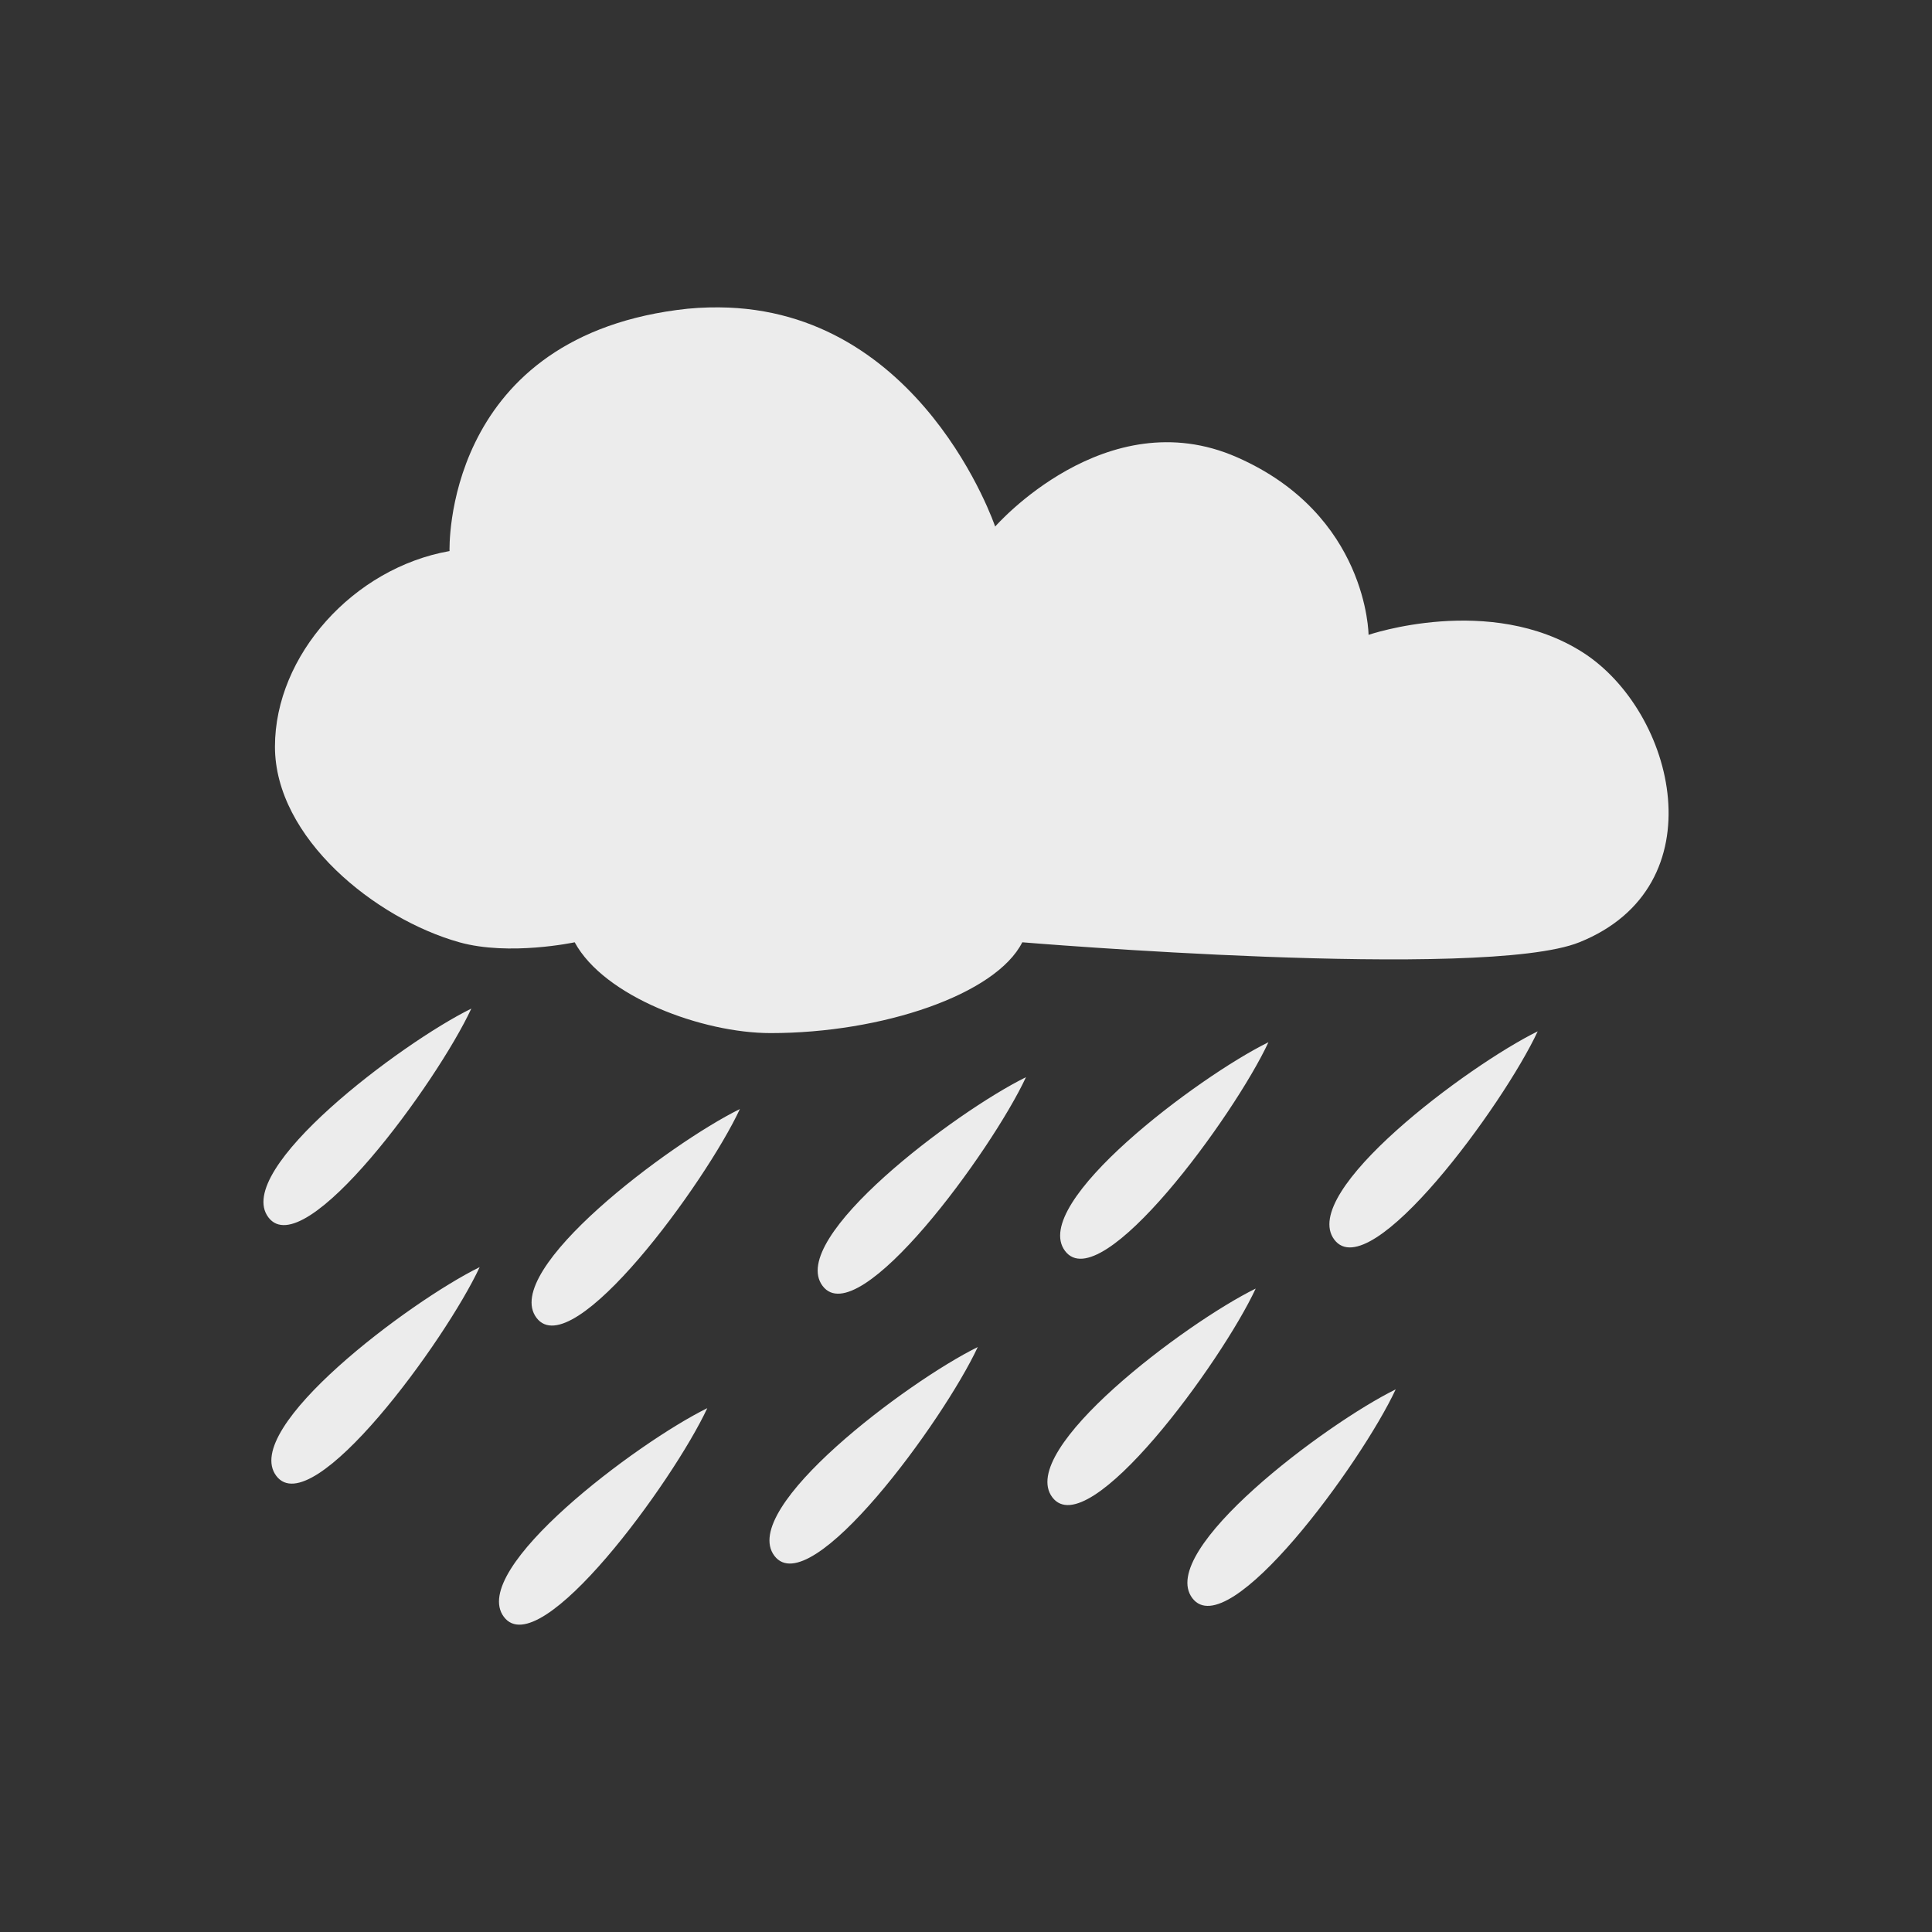 <?xml version="1.0" encoding="UTF-8" standalone="no"?>
<svg
   xmlns:dc="http://purl.org/dc/elements/1.1/"
   xmlns:cc="http://creativecommons.org/ns#"
   xmlns:rdf="http://www.w3.org/1999/02/22-rdf-syntax-ns#"
   xmlns:svg="http://www.w3.org/2000/svg"
   xmlns="http://www.w3.org/2000/svg"
   xmlns:sodipodi="http://sodipodi.sourceforge.net/DTD/sodipodi-0.dtd"
   xmlns:inkscape="http://www.inkscape.org/namespaces/inkscape"
   width="22"
   viewBox="0 0 22 22"
   height="22"
   style="enable-background:new"
   id="svg17598"
   version="1.1"
   inkscape:version="0.91 r"
   sodipodi:docname="weather-showers.svg">
  <rect x="0" y="0" width="22" height="22" fill="#333333" stroke="none"/>
  <sodipodi:namedview
     pagecolor="#ffffff"
     bordercolor="#666666"
     borderopacity="1"
     objecttolerance="10"
     gridtolerance="10"
     guidetolerance="10"
     inkscape:pageopacity="0"
     inkscape:pageshadow="2"
     inkscape:window-width="1366"
     inkscape:window-height="747"
     id="namedview17699"
     showgrid="false"
     inkscape:zoom="14.75"
     inkscape:cx="-8.0123835"
     inkscape:cy="8"
     inkscape:window-x="0"
     inkscape:window-y="21"
     inkscape:window-maximized="1"
     inkscape:current-layer="svg17598" />
  <defs
     id="defs17600">
    <clipPath
       id="clipPath17602">
      <rect
         width="477.143"
         x="-830"
         y="1580.934"
         height="208.571"
         style="fill:#ffff00"
         id="rect17604" />
    </clipPath>
    <clipPath
       clipPathUnits="userSpaceOnUse"
       id="clipPath17606">
      <rect
         width="357.384"
         x="218.9"
         y="758.675"
         height="318.397"
         style="fill:#ffffff"
         transform="matrix(1,0.004,-0.004,1,0,0)"
         id="rect17608" />
    </clipPath>
    <clipPath
       id="clipPath17610">
      <rect
         width="477.143"
         x="-830"
         y="1580.934"
         height="208.571"
         style="fill:#ffff00"
         id="rect17612" />
    </clipPath>
    <clipPath
       clipPathUnits="userSpaceOnUse"
       id="clipPath17614">
      <rect
         width="506.461"
         x="8.208"
         y="0.064"
         height="37.48"
         style="fill:#162d50"
         transform="matrix(0.937,0.348,-0.348,0.937,0,0)"
         id="rect17616" />
    </clipPath>
    <clipPath
       id="clipPath17618">
      <rect
         width="477.143"
         x="-830"
         y="1580.934"
         height="208.571"
         style="fill:#ffff00"
         id="rect17620" />
    </clipPath>
    <clipPath
       id="clipPath17622">
      <rect
         width="477.143"
         x="-830"
         y="1580.934"
         height="208.571"
         style="fill:#ffff00"
         id="rect17624" />
    </clipPath>
    <clipPath
       clipPathUnits="userSpaceOnUse"
       id="clipPath17626">
      <rect
         width="357.865"
         x="294.934"
         y="780.645"
         height="240.871"
         style="fill:#ff0000"
         transform="matrix(1,-0.023,0.023,1,0,0)"
         id="rect17628" />
    </clipPath>
    <clipPath
       clipPathUnits="userSpaceOnUse"
       id="clipPath17630">
      <rect
         width="357.384"
         x="218.9"
         y="758.675"
         height="318.397"
         style="fill:#ffffff"
         transform="matrix(1,0.004,-0.004,1,0,0)"
         id="rect17632" />
    </clipPath>
    <clipPath
       clipPathUnits="userSpaceOnUse"
       id="clipPath17634">
      <rect
         width="350.457"
         x="221.386"
         y="804.242"
         height="235.885"
         transform="matrix(1,0.011,-0.011,1,0,0)"
         id="rect17636" />
    </clipPath>
    <clipPath
       id="clipPath17638">
      <rect
         width="477.143"
         x="-830"
         y="1580.934"
         height="208.571"
         style="fill:#ffff00"
         id="rect17640" />
    </clipPath>
    <clipPath
       clipPathUnits="userSpaceOnUse"
       id="clipPath17642">
      <rect
         width="506.461"
         x="8.208"
         y="0.064"
         height="37.48"
         style="fill:#162d50"
         transform="matrix(0.937,0.348,-0.348,0.937,0,0)"
         id="rect17644" />
    </clipPath>
    <clipPath
       id="clipPath17646">
      <rect
         width="477.143"
         x="-830"
         y="1580.934"
         height="208.571"
         style="fill:#ffff00"
         id="rect17648" />
    </clipPath>
    <clipPath
       clipPathUnits="userSpaceOnUse"
       id="clipPath17650">
      <rect
         width="79.477"
         x="276.365"
         y="977.09"
         height="30.006"
         style="fill:#e20a17"
         id="rect17652" />
    </clipPath>
    <clipPath
       clipPathUnits="userSpaceOnUse"
       id="clipPath17654">
      <rect
         width="287.432"
         x="257.321"
         y="793.52"
         height="279.027"
         style="fill:#ffffff"
         transform="matrix(1,0.003,-0.003,1,0,0)"
         id="rect17656" />
    </clipPath>
    <clipPath
       clipPathUnits="userSpaceOnUse"
       id="clipPath17658">
      <rect
         width="301.429"
         x="0"
         y="0.06"
         height="195"
         style="fill:#ffffff"
         id="rect17660" />
    </clipPath>
    <clipPath
       clipPathUnits="userSpaceOnUse"
       id="clipPath17662">
      <rect
         width="301.429"
         x="0"
         y="857.541"
         height="195"
         style="fill:#ffffff"
         id="rect17664" />
    </clipPath>
    <clipPath
       clipPathUnits="userSpaceOnUse"
       id="clipPath17666">
      <path
         style="fill:#44aa00"
         d="m 699.286,672.932 a 40.714,40.714 0 1 1 -81.429,0 40.714,40.714 0 1 1 81.429,0 z"
         id="path17668"
         clip-path="url(#clipPath11535)"
         inkscape:connector-curvature="0" />
    </clipPath>
    <clipPath
       clipPathUnits="userSpaceOnUse"
       id="clipPath17670">
      <rect
         width="301.429"
         x="0"
         y="857.541"
         height="195"
         style="fill:#ffffff"
         id="rect17672" />
    </clipPath>
    <clipPath
       id="clipPath11535"
       clipPathUnits="userSpaceOnUse">
      <path
         style="fill:#44aa00"
         d="m 699.286,672.932 a 40.714,40.714 0 1 1 -81.429,0 40.714,40.714 0 1 1 81.429,0 z"
         id="path17675"
         inkscape:connector-curvature="0" />
    </clipPath>
    <clipPath
       clipPathUnits="userSpaceOnUse"
       id="clipPath17677">
      <rect
         width="301.429"
         x="0"
         y="857.541"
         height="195"
         style="fill:#ffffff"
         id="rect17679" />
    </clipPath>
    <clipPath
       clipPathUnits="userSpaceOnUse"
       id="clipPath17681">
      <path
         style="fill:#44aa00"
         d="m 699.286,672.932 a 40.714,40.714 0 1 1 -81.429,0 40.714,40.714 0 1 1 81.429,0 z"
         transform="matrix(4.323,0,0,4.323,-2450.68,-2667.55)"
         id="path17683"
         inkscape:connector-curvature="0" />
    </clipPath>
    <clipPath
       clipPathUnits="userSpaceOnUse"
       id="clipPath17685">
      <rect
         width="63.987"
         x="448.118"
         y="815.74"
         height="41.394"
         style="fill:#ffffff"
         transform="matrix(0.887,0.461,-0.461,0.887,0,0)"
         id="rect17687" />
    </clipPath>
    <clipPath
       clipPathUnits="userSpaceOnUse"
       id="clipPath17689">
      <path
         style="fill:#44aa00"
         d="m 699.286,672.932 a 40.714,40.714 0 1 1 -81.429,0 40.714,40.714 0 1 1 81.429,0 z"
         transform="matrix(4.323,0,0,4.323,-2450.68,-2667.55)"
         id="path17691"
         clip-path="url(#clipPath11535)"
         inkscape:connector-curvature="0" />
    </clipPath>
    <clipPath
       clipPathUnits="userSpaceOnUse"
       id="clipPath17693">
      <path
         style="fill:#44aa00"
         d="m 699.286,672.932 a 40.714,40.714 0 1 1 -81.429,0 40.714,40.714 0 1 1 81.429,0 z"
         transform="matrix(4.323,0,0,4.323,-2450.68,-2667.55)"
         id="path17695"
         clip-path="url(#clipPath11535)"
         inkscape:connector-curvature="0" />
    </clipPath>
  </defs>
  <path
     style="fill:#ececec;fill-opacity:1"
     d="M 8.185,3.5 C 8.031,3.499 7.874,3.507 7.707,3.53 5.037,3.888 5.119,6.275 5.119,6.275 4.025,6.468 3.131,7.463 3.131,8.502 c 0,1.039 1.143,1.96 2.1,2.228 0.57,0.159 1.313,0 1.313,0 0.338,0.621 1.454,1.034 2.232,1.034 1.268,0 2.564,-0.438 2.865,-1.034 0,0 5.254,0.438 6.343,0 1.586,-0.637 1.093,-2.629 0.038,-3.302 -1.055,-0.673 -2.438,-0.199 -2.438,-0.199 0,0 -0.008,-1.369 -1.5,-2.023 -1.492,-0.655 -2.752,0.79 -2.752,0.79 0,0 -0.837,-2.481 -3.146,-2.496 z M 5.367,11.485 c -0.797,0.392 -2.719,1.835 -2.311,2.377 0.408,0.541 1.924,-1.543 2.311,-2.377 z M 17.51,11.744 c -0.797,0.392 -2.724,1.83 -2.316,2.372 0.408,0.541 1.928,-1.538 2.316,-2.372 z m -3.066,0.124 c -0.797,0.392 -2.724,1.835 -2.316,2.377 0.408,0.541 1.928,-1.543 2.316,-2.377 z m -2.761,0.398 c -0.797,0.392 -2.724,1.835 -2.316,2.377 0.408,0.541 1.928,-1.543 2.316,-2.377 z m -3.258,0.363 c -0.797,0.392 -2.724,1.835 -2.316,2.377 0.408,0.541 1.928,-1.543 2.316,-2.377 z m -2.963,1.8 c -0.797,0.392 -2.724,1.835 -2.316,2.377 0.408,0.541 1.928,-1.543 2.316,-2.377 z m 8.837,0.244 c -0.797,0.392 -2.724,1.835 -2.316,2.377 0.408,0.541 1.928,-1.543 2.316,-2.377 z m -3.165,0.666 c -0.797,0.392 -2.724,1.835 -2.316,2.377 0.408,0.541 1.928,-1.543 2.316,-2.377 z m 4.759,0.482 c -0.797,0.392 -2.724,1.835 -2.316,2.377 0.408,0.541 1.928,-1.543 2.316,-2.377 z M 8.054,16.035 C 7.257,16.427 5.33,17.87 5.738,18.412 6.146,18.953 7.666,16.868 8.054,16.035 Z"
     id="path17697"
     inkscape:connector-curvature="0"
     sodipodi:nodetypes="cccsscscsscccccccccccccccccccccccccccccccccc" />
</svg>
